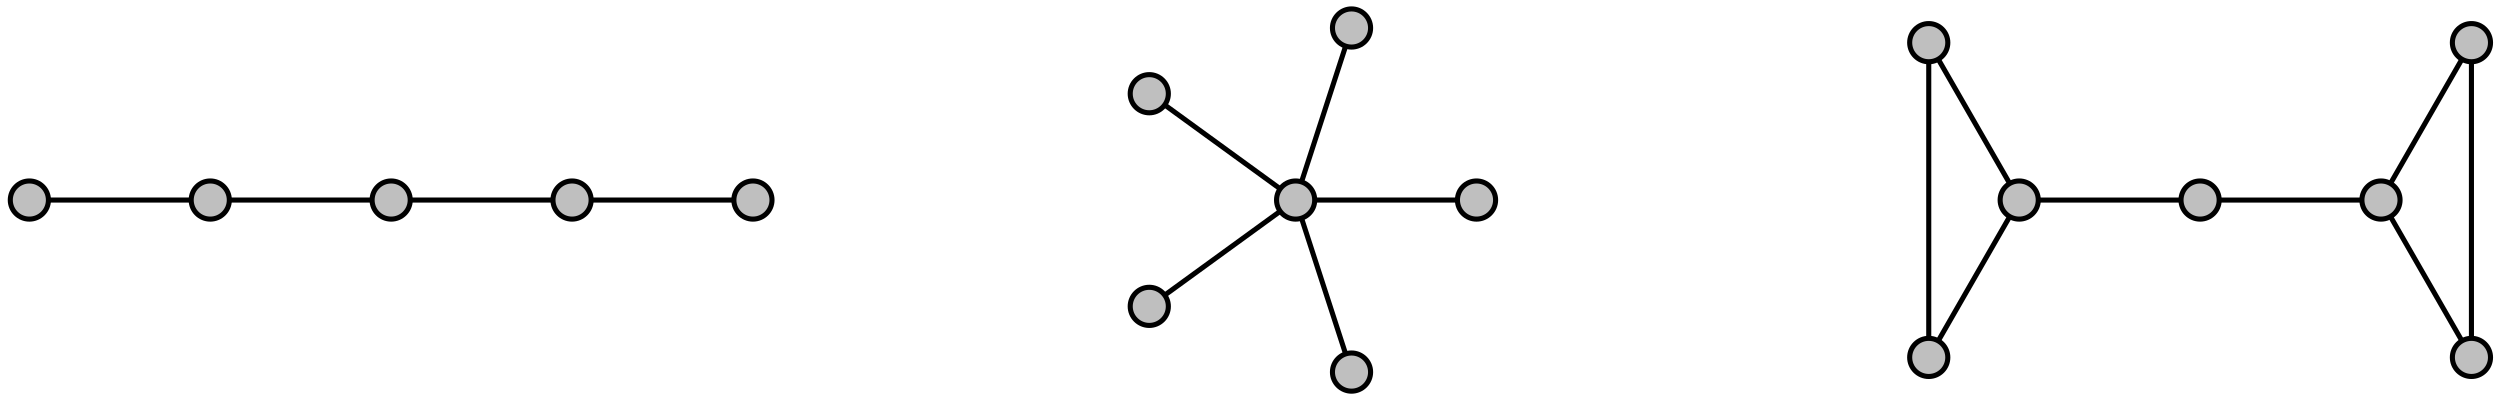 <?xml version="1.0" encoding="UTF-8"?>
<svg xmlns="http://www.w3.org/2000/svg" xmlns:xlink="http://www.w3.org/1999/xlink" width="391.76" height="62.96" viewBox="0 0 391.76 62.96">
<defs>
<clipPath id="clip-0">
<path clip-rule="nonzero" d="M 165 33 L 195 33 L 195 62.961 L 165 62.961 Z M 165 33 "/>
</clipPath>
<clipPath id="clip-1">
<path clip-rule="nonzero" d="M 191 20 L 224 20 L 224 62.961 L 191 62.961 Z M 191 20 "/>
</clipPath>
<clipPath id="clip-2">
<path clip-rule="nonzero" d="M 197 44 L 227 44 L 227 62.961 L 197 62.961 Z M 197 44 "/>
</clipPath>
<clipPath id="clip-3">
<path clip-rule="nonzero" d="M 290 0 L 391.762 0 L 391.762 62.961 L 290 62.961 Z M 290 0 "/>
</clipPath>
<clipPath id="clip-4">
<path clip-rule="nonzero" d="M 287 41 L 317 41 L 317 62.961 L 287 62.961 Z M 287 41 "/>
</clipPath>
<clipPath id="clip-5">
<path clip-rule="nonzero" d="M 373 0 L 391.762 0 L 391.762 21 L 373 21 Z M 373 0 "/>
</clipPath>
<clipPath id="clip-6">
<path clip-rule="nonzero" d="M 373 41 L 391.762 41 L 391.762 62.961 L 373 62.961 Z M 373 41 "/>
</clipPath>
</defs>
<path fill="none" stroke-width="0.797" stroke-linecap="butt" stroke-linejoin="miter" stroke="rgb(0%, 0%, 0%)" stroke-opacity="1" stroke-miterlimit="10" d="M -0 -0.001 L 113.386 -0.001 " transform="matrix(1, 0, 0, -1, 4.602, 31.347)"/>
<path fill-rule="nonzero" fill="rgb(75%, 75%, 75%)" fill-opacity="1" stroke-width="0.797" stroke-linecap="butt" stroke-linejoin="miter" stroke="rgb(0%, 0%, 0%)" stroke-opacity="1" stroke-miterlimit="10" d="M 2.988 -0.001 C 2.988 1.652 1.652 2.988 -0 2.988 C -1.649 2.988 -2.989 1.652 -2.989 -0.001 C -2.989 -1.649 -1.649 -2.989 -0 -2.989 C 1.652 -2.989 2.988 -1.649 2.988 -0.001 Z M 2.988 -0.001 " transform="matrix(1, 0, 0, -1, 4.602, 31.347)"/>
<path fill-rule="nonzero" fill="rgb(75%, 75%, 75%)" fill-opacity="1" stroke-width="0.797" stroke-linecap="butt" stroke-linejoin="miter" stroke="rgb(0%, 0%, 0%)" stroke-opacity="1" stroke-miterlimit="10" d="M 31.335 -0.001 C 31.335 1.652 29.996 2.988 28.347 2.988 C 26.695 2.988 25.359 1.652 25.359 -0.001 C 25.359 -1.649 26.695 -2.989 28.347 -2.989 C 29.996 -2.989 31.335 -1.649 31.335 -0.001 Z M 31.335 -0.001 " transform="matrix(1, 0, 0, -1, 4.602, 31.347)"/>
<path fill-rule="nonzero" fill="rgb(75%, 75%, 75%)" fill-opacity="1" stroke-width="0.797" stroke-linecap="butt" stroke-linejoin="miter" stroke="rgb(0%, 0%, 0%)" stroke-opacity="1" stroke-miterlimit="10" d="M 59.683 -0.001 C 59.683 1.652 58.343 2.988 56.695 2.988 C 55.043 2.988 53.707 1.652 53.707 -0.001 C 53.707 -1.649 55.043 -2.989 56.695 -2.989 C 58.343 -2.989 59.683 -1.649 59.683 -0.001 Z M 59.683 -0.001 " transform="matrix(1, 0, 0, -1, 4.602, 31.347)"/>
<path fill-rule="nonzero" fill="rgb(75%, 75%, 75%)" fill-opacity="1" stroke-width="0.797" stroke-linecap="butt" stroke-linejoin="miter" stroke="rgb(0%, 0%, 0%)" stroke-opacity="1" stroke-miterlimit="10" d="M 88.031 -0.001 C 88.031 1.652 86.691 2.988 85.039 2.988 C 83.39 2.988 82.05 1.652 82.05 -0.001 C 82.05 -1.649 83.39 -2.989 85.039 -2.989 C 86.691 -2.989 88.031 -1.649 88.031 -0.001 Z M 88.031 -0.001 " transform="matrix(1, 0, 0, -1, 4.602, 31.347)"/>
<path fill-rule="nonzero" fill="rgb(75%, 75%, 75%)" fill-opacity="1" stroke-width="0.797" stroke-linecap="butt" stroke-linejoin="miter" stroke="rgb(0%, 0%, 0%)" stroke-opacity="1" stroke-miterlimit="10" d="M 116.375 -0.001 C 116.375 1.652 115.039 2.988 113.386 2.988 C 111.738 2.988 110.398 1.652 110.398 -0.001 C 110.398 -1.649 111.738 -2.989 113.386 -2.989 C 115.039 -2.989 116.375 -1.649 116.375 -0.001 Z M 116.375 -0.001 " transform="matrix(1, 0, 0, -1, 4.602, 31.347)"/>
<path fill="none" stroke-width="0.797" stroke-linecap="butt" stroke-linejoin="miter" stroke="rgb(0%, 0%, 0%)" stroke-opacity="1" stroke-miterlimit="10" d="M 198.429 -0.001 L 226.773 -0.001 " transform="matrix(1, 0, 0, -1, 4.602, 31.347)"/>
<path fill-rule="nonzero" fill="rgb(75%, 75%, 75%)" fill-opacity="1" stroke-width="0.797" stroke-linecap="butt" stroke-linejoin="miter" stroke="rgb(0%, 0%, 0%)" stroke-opacity="1" stroke-miterlimit="10" d="M 229.765 -0.001 C 229.765 1.652 228.425 2.988 226.773 2.988 C 225.125 2.988 223.785 1.652 223.785 -0.001 C 223.785 -1.649 225.125 -2.989 226.773 -2.989 C 228.425 -2.989 229.765 -1.649 229.765 -0.001 Z M 229.765 -0.001 " transform="matrix(1, 0, 0, -1, 4.602, 31.347)"/>
<path fill="none" stroke-width="0.797" stroke-linecap="butt" stroke-linejoin="miter" stroke="rgb(0%, 0%, 0%)" stroke-opacity="1" stroke-miterlimit="10" d="M 198.429 -0.001 L 207.187 26.96 " transform="matrix(1, 0, 0, -1, 4.602, 31.347)"/>
<path fill-rule="nonzero" fill="rgb(75%, 75%, 75%)" fill-opacity="1" stroke-width="0.797" stroke-linecap="butt" stroke-linejoin="miter" stroke="rgb(0%, 0%, 0%)" stroke-opacity="1" stroke-miterlimit="10" d="M 210.175 26.96 C 210.175 28.609 208.839 29.949 207.187 29.949 C 205.539 29.949 204.199 28.609 204.199 26.96 C 204.199 25.308 205.539 23.972 207.187 23.972 C 208.839 23.972 210.175 25.308 210.175 26.96 Z M 210.175 26.96 " transform="matrix(1, 0, 0, -1, 4.602, 31.347)"/>
<path fill="none" stroke-width="0.797" stroke-linecap="butt" stroke-linejoin="miter" stroke="rgb(0%, 0%, 0%)" stroke-opacity="1" stroke-miterlimit="10" d="M 198.429 -0.001 L 175.496 16.663 " transform="matrix(1, 0, 0, -1, 4.602, 31.347)"/>
<path fill-rule="nonzero" fill="rgb(75%, 75%, 75%)" fill-opacity="1" stroke-width="0.797" stroke-linecap="butt" stroke-linejoin="miter" stroke="rgb(0%, 0%, 0%)" stroke-opacity="1" stroke-miterlimit="10" d="M 178.484 16.663 C 178.484 18.312 177.144 19.652 175.496 19.652 C 173.843 19.652 172.507 18.312 172.507 16.663 C 172.507 15.011 173.843 13.671 175.496 13.671 C 177.144 13.671 178.484 15.011 178.484 16.663 Z M 178.484 16.663 " transform="matrix(1, 0, 0, -1, 4.602, 31.347)"/>
<path fill="none" stroke-width="0.797" stroke-linecap="butt" stroke-linejoin="miter" stroke="rgb(0%, 0%, 0%)" stroke-opacity="1" stroke-miterlimit="10" d="M 198.429 -0.001 L 175.496 -16.661 " transform="matrix(1, 0, 0, -1, 4.602, 31.347)"/>
<path fill-rule="nonzero" fill="rgb(75%, 75%, 75%)" fill-opacity="1" d="M 183.086 48.008 C 183.086 46.359 181.746 45.02 180.098 45.02 C 178.445 45.02 177.109 46.359 177.109 48.008 C 177.109 49.66 178.445 50.996 180.098 50.996 C 181.746 50.996 183.086 49.66 183.086 48.008 Z M 183.086 48.008 "/>
<g clip-path="url(#clip-0)">
<path fill="none" stroke-width="0.797" stroke-linecap="butt" stroke-linejoin="miter" stroke="rgb(0%, 0%, 0%)" stroke-opacity="1" stroke-miterlimit="10" d="M 178.484 -16.661 C 178.484 -15.012 177.144 -13.673 175.496 -13.673 C 173.843 -13.673 172.507 -15.012 172.507 -16.661 C 172.507 -18.313 173.843 -19.649 175.496 -19.649 C 177.144 -19.649 178.484 -18.313 178.484 -16.661 Z M 178.484 -16.661 " transform="matrix(1, 0, 0, -1, 4.602, 31.347)"/>
</g>
<g clip-path="url(#clip-1)">
<path fill="none" stroke-width="0.797" stroke-linecap="butt" stroke-linejoin="miter" stroke="rgb(0%, 0%, 0%)" stroke-opacity="1" stroke-miterlimit="10" d="M 198.429 -0.001 L 207.187 -26.962 " transform="matrix(1, 0, 0, -1, 4.602, 31.347)"/>
</g>
<path fill-rule="nonzero" fill="rgb(75%, 75%, 75%)" fill-opacity="1" d="M 214.777 58.309 C 214.777 56.656 213.441 55.316 211.789 55.316 C 210.141 55.316 208.801 56.656 208.801 58.309 C 208.801 59.957 210.141 61.297 211.789 61.297 C 213.441 61.297 214.777 59.957 214.777 58.309 Z M 214.777 58.309 "/>
<g clip-path="url(#clip-2)">
<path fill="none" stroke-width="0.797" stroke-linecap="butt" stroke-linejoin="miter" stroke="rgb(0%, 0%, 0%)" stroke-opacity="1" stroke-miterlimit="10" d="M 210.175 -26.962 C 210.175 -25.309 208.839 -23.969 207.187 -23.969 C 205.539 -23.969 204.199 -25.309 204.199 -26.962 C 204.199 -28.61 205.539 -29.95 207.187 -29.95 C 208.839 -29.95 210.175 -28.61 210.175 -26.962 Z M 210.175 -26.962 " transform="matrix(1, 0, 0, -1, 4.602, 31.347)"/>
</g>
<path fill-rule="nonzero" fill="rgb(75%, 75%, 75%)" fill-opacity="1" stroke-width="0.797" stroke-linecap="butt" stroke-linejoin="miter" stroke="rgb(0%, 0%, 0%)" stroke-opacity="1" stroke-miterlimit="10" d="M 201.418 -0.001 C 201.418 1.652 200.078 2.988 198.429 2.988 C 196.777 2.988 195.437 1.652 195.437 -0.001 C 195.437 -1.649 196.777 -2.989 198.429 -2.989 C 200.078 -2.989 201.418 -1.649 201.418 -0.001 Z M 201.418 -0.001 " transform="matrix(1, 0, 0, -1, 4.602, 31.347)"/>
<g clip-path="url(#clip-3)">
<path fill="none" stroke-width="0.797" stroke-linecap="butt" stroke-linejoin="miter" stroke="rgb(0%, 0%, 0%)" stroke-opacity="1" stroke-miterlimit="10" d="M 368.507 -0.001 L 382.683 -24.661 L 382.683 24.663 L 368.507 -0.001 L 311.816 -0.001 L 297.64 24.663 L 297.64 -24.661 L 311.816 -0.001 " transform="matrix(1, 0, 0, -1, 4.602, 31.347)"/>
</g>
<path fill-rule="nonzero" fill="rgb(75%, 75%, 75%)" fill-opacity="1" stroke-width="0.797" stroke-linecap="butt" stroke-linejoin="miter" stroke="rgb(0%, 0%, 0%)" stroke-opacity="1" stroke-miterlimit="10" d="M 343.152 -0.001 C 343.152 1.652 341.812 2.988 340.164 2.988 C 338.511 2.988 337.171 1.652 337.171 -0.001 C 337.171 -1.649 338.511 -2.989 340.164 -2.989 C 341.812 -2.989 343.152 -1.649 343.152 -0.001 Z M 343.152 -0.001 " transform="matrix(1, 0, 0, -1, 4.602, 31.347)"/>
<path fill-rule="nonzero" fill="rgb(75%, 75%, 75%)" fill-opacity="1" stroke-width="0.797" stroke-linecap="butt" stroke-linejoin="miter" stroke="rgb(0%, 0%, 0%)" stroke-opacity="1" stroke-miterlimit="10" d="M 314.804 -0.001 C 314.804 1.652 313.464 2.988 311.816 2.988 C 310.164 2.988 308.828 1.652 308.828 -0.001 C 308.828 -1.649 310.164 -2.989 311.816 -2.989 C 313.464 -2.989 314.804 -1.649 314.804 -0.001 Z M 314.804 -0.001 " transform="matrix(1, 0, 0, -1, 4.602, 31.347)"/>
<path fill-rule="nonzero" fill="rgb(75%, 75%, 75%)" fill-opacity="1" stroke-width="0.797" stroke-linecap="butt" stroke-linejoin="miter" stroke="rgb(0%, 0%, 0%)" stroke-opacity="1" stroke-miterlimit="10" d="M 300.628 24.663 C 300.628 26.312 299.293 27.652 297.64 27.652 C 295.992 27.652 294.652 26.312 294.652 24.663 C 294.652 23.011 295.992 21.671 297.64 21.671 C 299.293 21.671 300.628 23.011 300.628 24.663 Z M 300.628 24.663 " transform="matrix(1, 0, 0, -1, 4.602, 31.347)"/>
<path fill-rule="nonzero" fill="rgb(75%, 75%, 75%)" fill-opacity="1" d="M 305.23 56.008 C 305.23 54.359 303.895 53.02 302.242 53.02 C 300.594 53.02 299.254 54.359 299.254 56.008 C 299.254 57.66 300.594 58.996 302.242 58.996 C 303.895 58.996 305.23 57.66 305.23 56.008 Z M 305.23 56.008 "/>
<g clip-path="url(#clip-4)">
<path fill="none" stroke-width="0.797" stroke-linecap="butt" stroke-linejoin="miter" stroke="rgb(0%, 0%, 0%)" stroke-opacity="1" stroke-miterlimit="10" d="M 300.628 -24.661 C 300.628 -23.012 299.293 -21.673 297.64 -21.673 C 295.992 -21.673 294.652 -23.012 294.652 -24.661 C 294.652 -26.313 295.992 -27.649 297.64 -27.649 C 299.293 -27.649 300.628 -26.313 300.628 -24.661 Z M 300.628 -24.661 " transform="matrix(1, 0, 0, -1, 4.602, 31.347)"/>
</g>
<path fill-rule="nonzero" fill="rgb(75%, 75%, 75%)" fill-opacity="1" stroke-width="0.797" stroke-linecap="butt" stroke-linejoin="miter" stroke="rgb(0%, 0%, 0%)" stroke-opacity="1" stroke-miterlimit="10" d="M 371.496 -0.001 C 371.496 1.652 370.16 2.988 368.507 2.988 C 366.859 2.988 365.519 1.652 365.519 -0.001 C 365.519 -1.649 366.859 -2.989 368.507 -2.989 C 370.16 -2.989 371.496 -1.649 371.496 -0.001 Z M 371.496 -0.001 " transform="matrix(1, 0, 0, -1, 4.602, 31.347)"/>
<path fill-rule="nonzero" fill="rgb(75%, 75%, 75%)" fill-opacity="1" d="M 390.273 6.684 C 390.273 5.035 388.934 3.695 387.285 3.695 C 385.633 3.695 384.297 5.035 384.297 6.684 C 384.297 8.336 385.633 9.676 387.285 9.676 C 388.934 9.676 390.273 8.336 390.273 6.684 Z M 390.273 6.684 "/>
<g clip-path="url(#clip-5)">
<path fill="none" stroke-width="0.797" stroke-linecap="butt" stroke-linejoin="miter" stroke="rgb(0%, 0%, 0%)" stroke-opacity="1" stroke-miterlimit="10" d="M 385.671 24.663 C 385.671 26.312 384.332 27.652 382.683 27.652 C 381.031 27.652 379.695 26.312 379.695 24.663 C 379.695 23.011 381.031 21.671 382.683 21.671 C 384.332 21.671 385.671 23.011 385.671 24.663 Z M 385.671 24.663 " transform="matrix(1, 0, 0, -1, 4.602, 31.347)"/>
</g>
<path fill-rule="nonzero" fill="rgb(75%, 75%, 75%)" fill-opacity="1" d="M 390.273 56.008 C 390.273 54.359 388.934 53.02 387.285 53.02 C 385.633 53.02 384.297 54.359 384.297 56.008 C 384.297 57.66 385.633 58.996 387.285 58.996 C 388.934 58.996 390.273 57.66 390.273 56.008 Z M 390.273 56.008 "/>
<g clip-path="url(#clip-6)">
<path fill="none" stroke-width="0.797" stroke-linecap="butt" stroke-linejoin="miter" stroke="rgb(0%, 0%, 0%)" stroke-opacity="1" stroke-miterlimit="10" d="M 385.671 -24.661 C 385.671 -23.012 384.332 -21.673 382.683 -21.673 C 381.031 -21.673 379.695 -23.012 379.695 -24.661 C 379.695 -26.313 381.031 -27.649 382.683 -27.649 C 384.332 -27.649 385.671 -26.313 385.671 -24.661 Z M 385.671 -24.661 " transform="matrix(1, 0, 0, -1, 4.602, 31.347)"/>
</g>
</svg>
